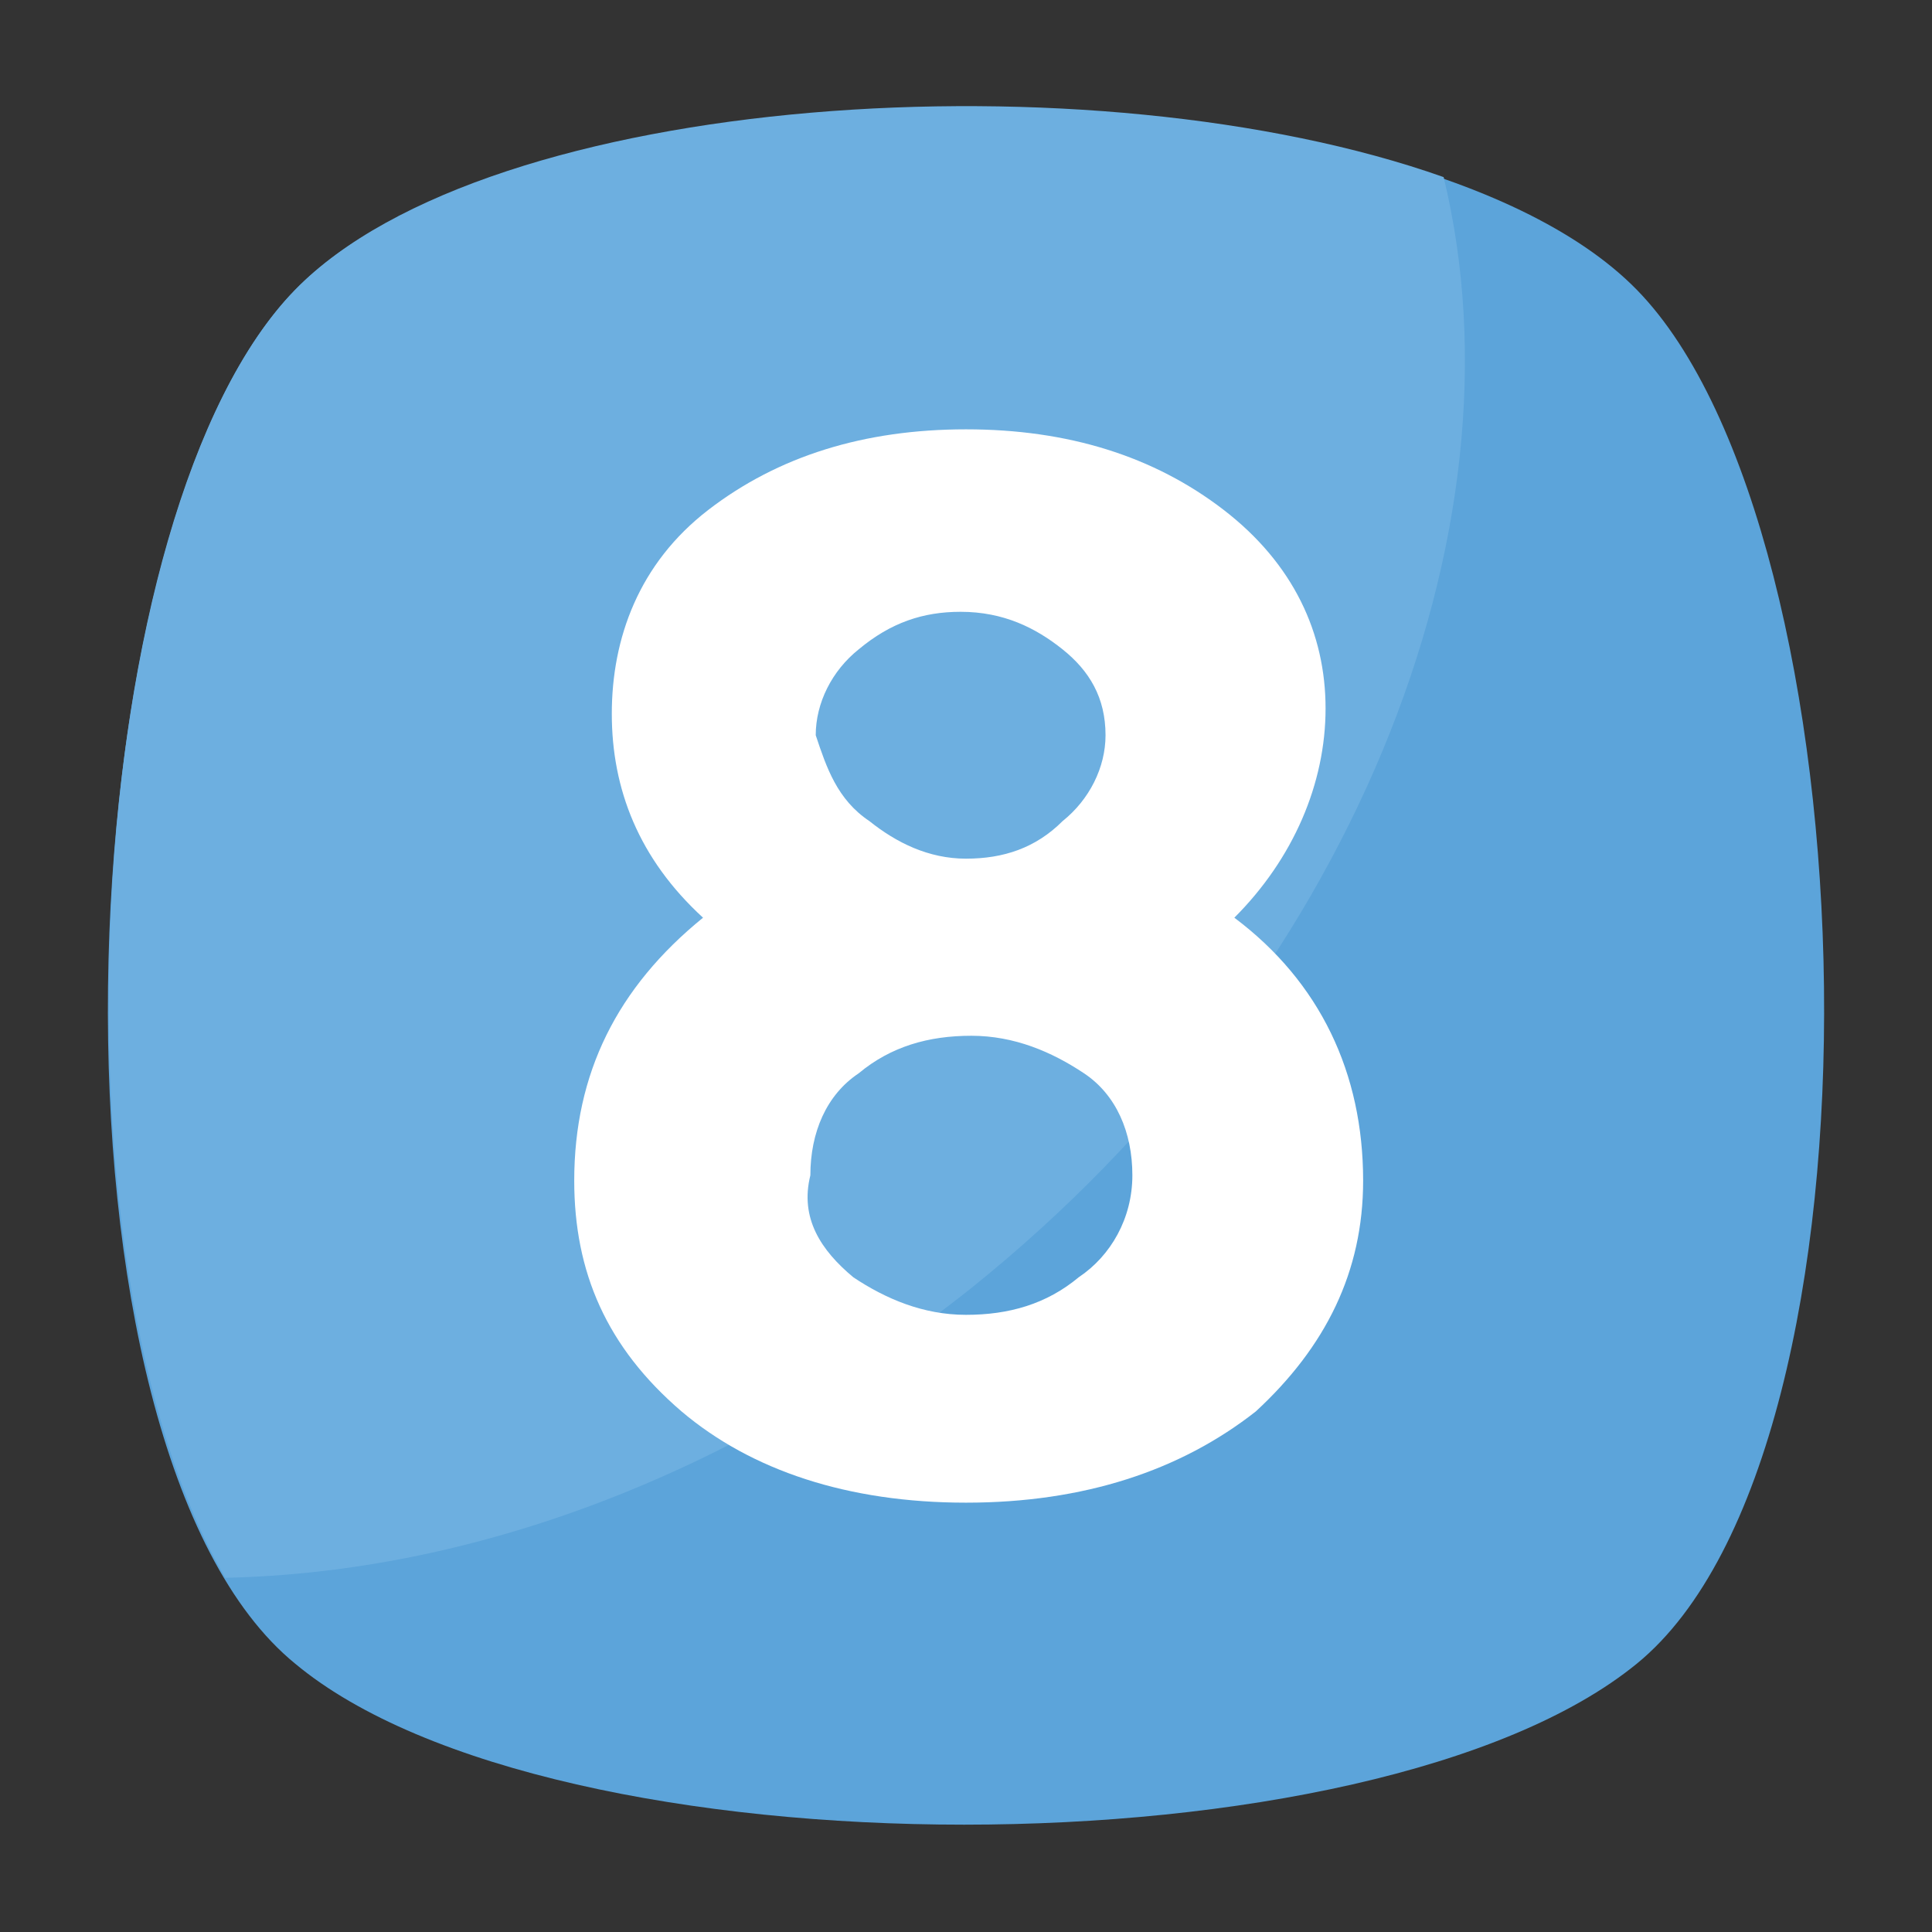 <?xml version="1.0" encoding="utf-8"?>
<!-- Generator: Adobe Illustrator 18.0.0, SVG Export Plug-In . SVG Version: 6.00 Build 0)  -->
<!DOCTYPE svg PUBLIC "-//W3C//DTD SVG 1.1//EN" "http://www.w3.org/Graphics/SVG/1.1/DTD/svg11.dtd">
<svg version="1.1" id="Layer_1" xmlns="http://www.w3.org/2000/svg" xmlns:xlink="http://www.w3.org/1999/xlink" x="0px" y="0px"
	 viewBox="0 0 36 36" enable-background="new 0 0 36 36" xml:space="preserve">
<rect x="0" y="0" width="36" height="36" fill="#333333" stroke="none"/>
<g>
	<g>
		<g>
			<g>
				<g>
					<g>
						<g>
							<path fill="#5CA4DA" d="M30.5,31c-4.9,4-20.2,4-25,0c-4.9-4-4.4-21.1,0-25.6c4.4-4.5,20.6-4.5,25,0C34.9,9.9,35.4,27,30.5,31
								z"/>
						</g>
					</g>
				</g>
			</g>
		</g>
		<g>
			<g>
				<g>
					<g>
						<path fill="#6DAFE0" d="M18.1,24c-4.4,3.5-9.3,5.3-13.9,5.4c-3.4-5.8-2.7-19.9,1.3-24C9.1,1.7,20.4,1,26.9,3.3
							C28.5,9.9,25.2,18.3,18.1,24z"/>
					</g>
				</g>
			</g>
		</g>
	</g>
	<g>
		<g>
			<g>
				<g>
					<path fill="#FFFFFF" d="M13.2,9.5C14.5,8.5,16.1,8,18,8c1.9,0,3.5,0.5,4.8,1.5c1.3,1,1.9,2.3,1.9,3.7S24.1,16,23,17.1
						c1.6,1.2,2.4,2.9,2.4,4.9c0,1.7-0.7,3.1-2,4.3C22,27.4,20.2,28,18,28c-2.2,0-4-0.6-5.3-1.7c-1.4-1.2-2-2.6-2-4.3
						c0-2,0.8-3.6,2.4-4.9c-1.2-1.1-1.7-2.4-1.7-3.8S11.9,10.5,13.2,9.5z M15.9,23.8c0.6,0.4,1.3,0.7,2.1,0.7c0.8,0,1.5-0.2,2.1-0.7
						c0.6-0.4,1-1.1,1-1.9c0-0.8-0.3-1.5-0.9-1.9c-0.6-0.4-1.3-0.7-2.1-0.7c-0.8,0-1.5,0.2-2.1,0.7c-0.6,0.4-0.9,1.1-0.9,1.9
						C14.9,22.7,15.3,23.3,15.9,23.8z M16.2,15.3c0.5,0.4,1.1,0.7,1.8,0.7c0.7,0,1.3-0.2,1.8-0.7c0.5-0.4,0.8-1,0.8-1.6
						c0-0.7-0.3-1.2-0.8-1.6c-0.5-0.4-1.1-0.7-1.9-0.7c-0.7,0-1.3,0.2-1.9,0.7c-0.5,0.4-0.8,1-0.8,1.6
						C15.4,14.3,15.6,14.9,16.2,15.3z"/>
				</g>
			</g>
		</g>
	</g>
</g>
</svg>
